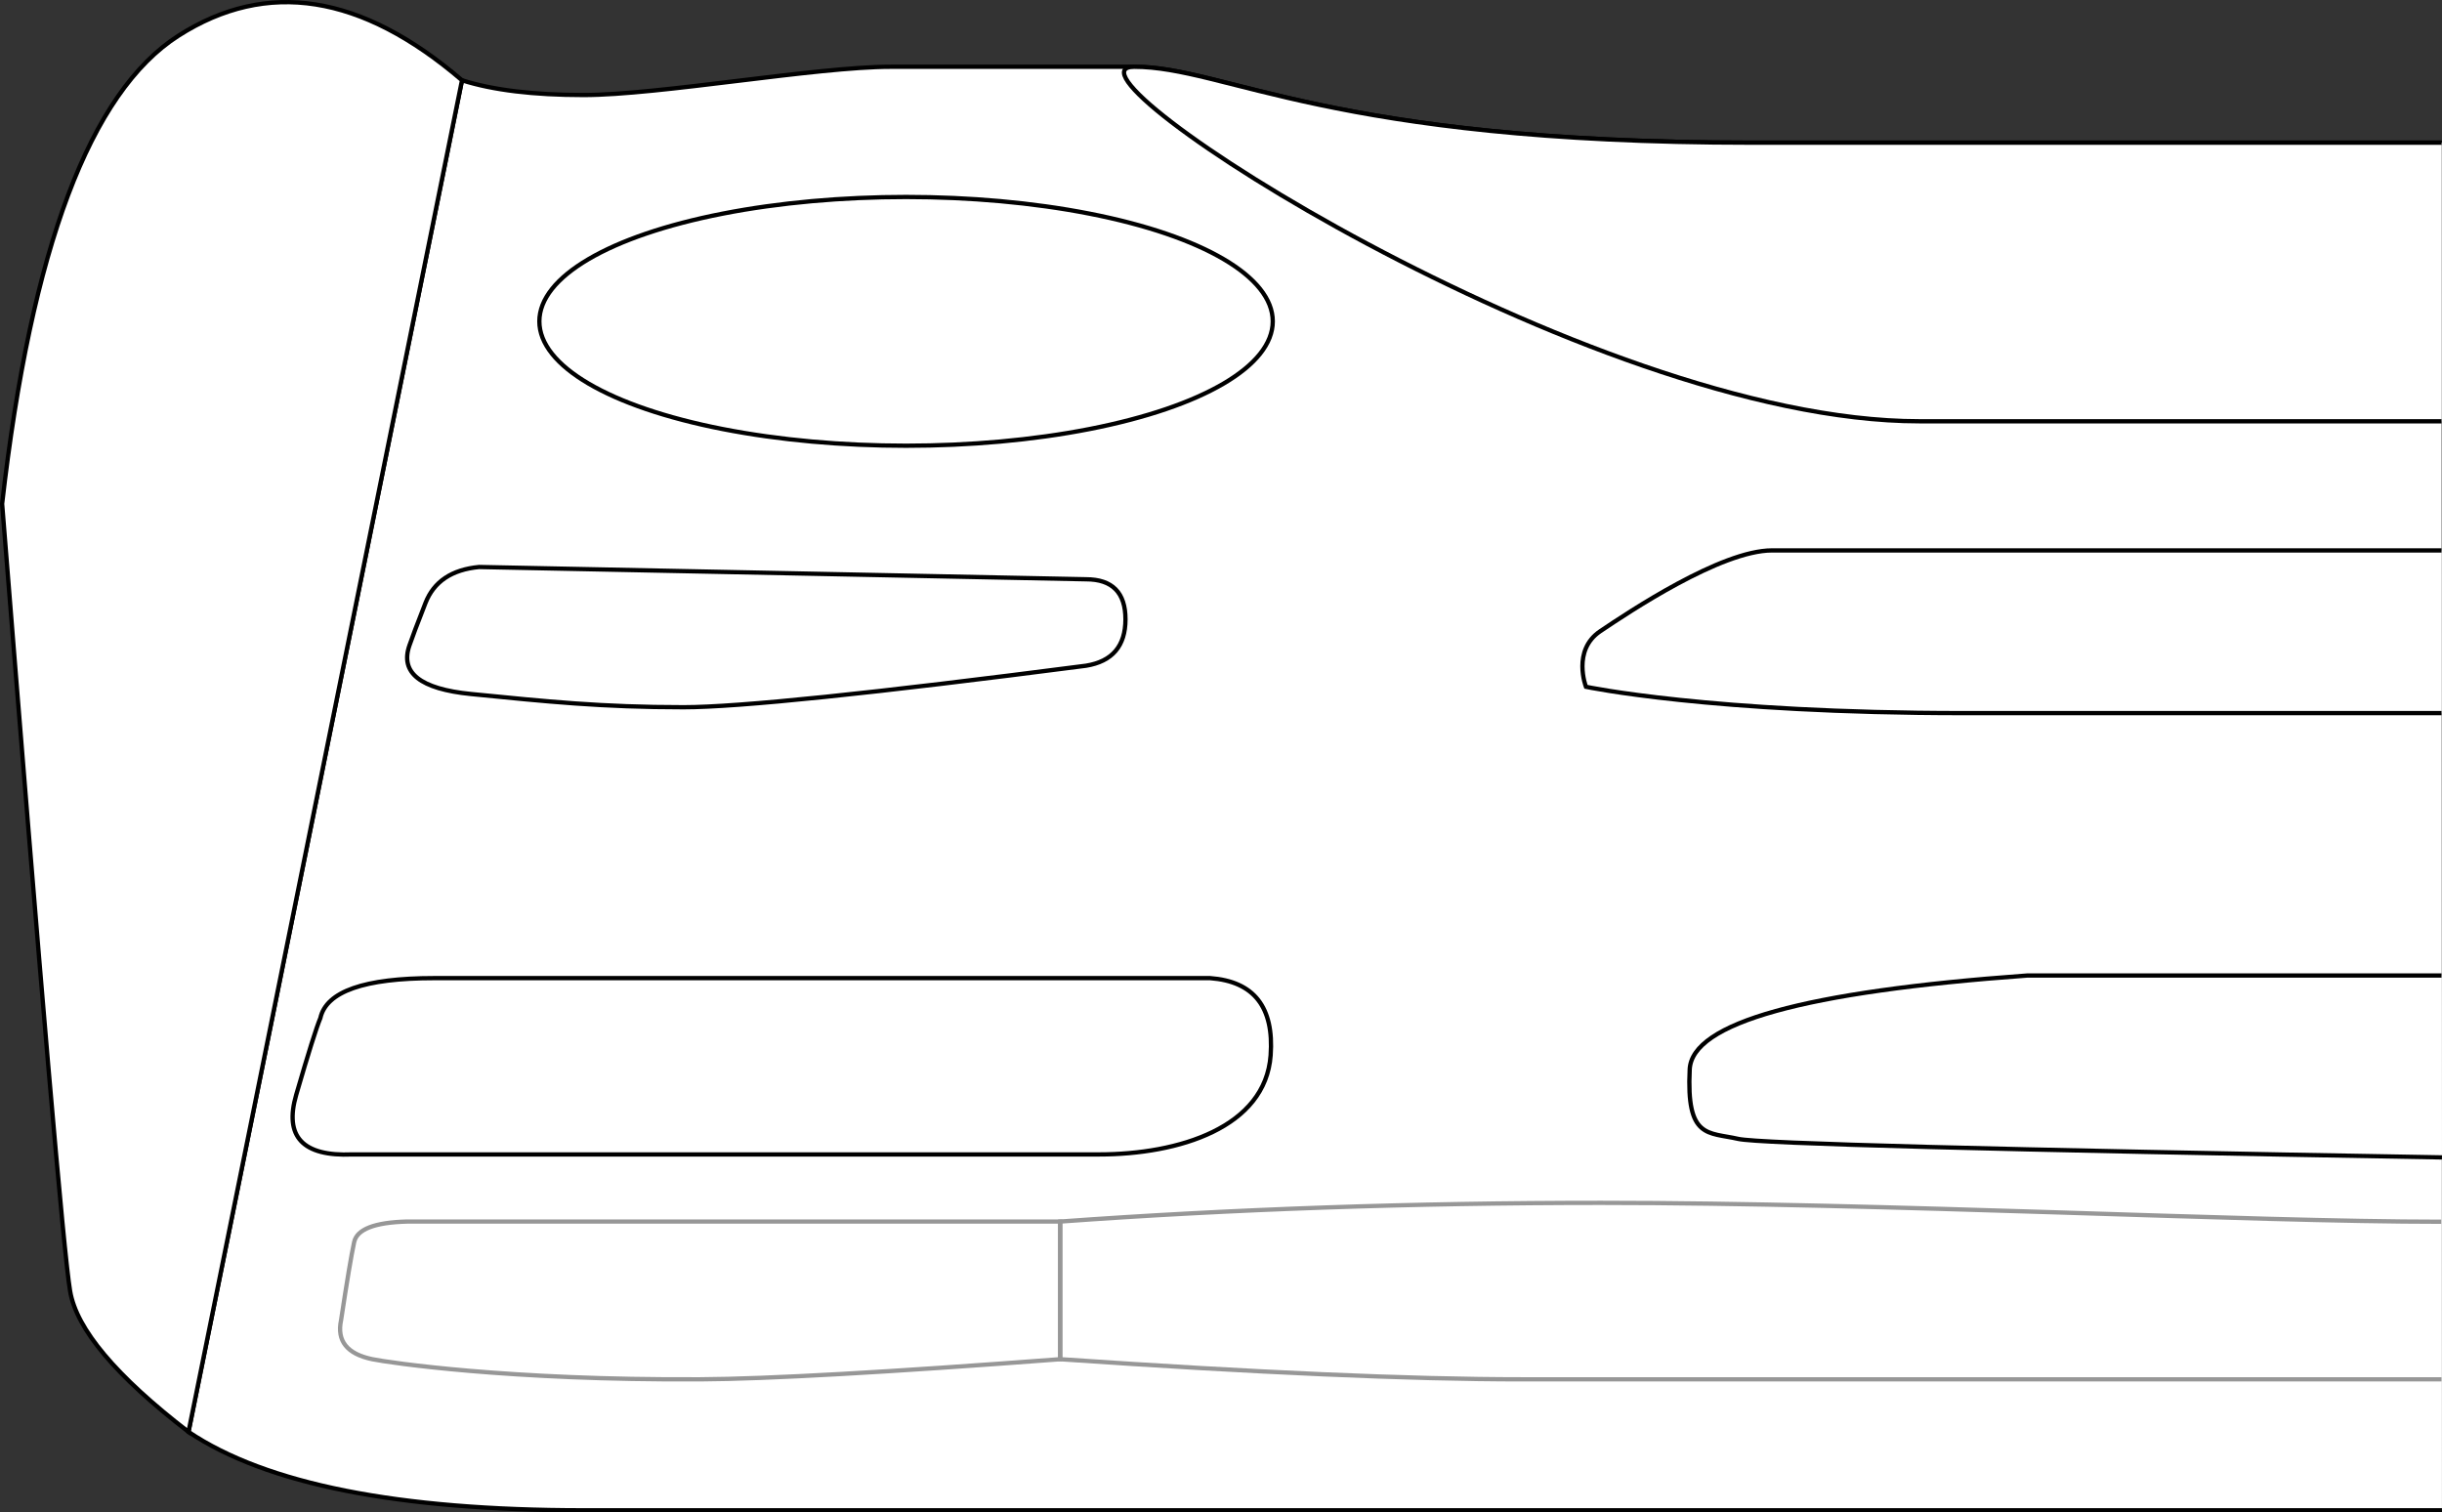 <?xml version="1.0" encoding="UTF-8"?>
<svg width="569.366px" height="352.656px" viewBox="0 0 569.366 352.656" version="1.1" xmlns="http://www.w3.org/2000/svg" xmlns:xlink="http://www.w3.org/1999/xlink">
    <rect x="0" y="0" width="569.366" height="352.656" fill="#333333" stroke="none"/>
    <title>SMOGCHANGE</title>
    <g id="Page-1" stroke="none" stroke-width="1" fill="none" fill-rule="evenodd">
        <g id="SMOGCHANGE" transform="translate(0.497, 0.501)">
            <path d="M568.757,32.769 C527.144,32.769 473.538,32.769 407.938,32.769 C309.538,32.769 285.25,15.068 263.95,15.068 C242.65,15.068 224.577,15.068 207.181,15.068 C189.785,15.068 153.144,21.656 135.579,21.656 C123.869,21.656 114.416,20.51 107.22,18.218 L43.451,333.37 C61.606,345.56 92.315,351.655 135.579,351.655 C178.843,351.655 323.27,351.655 568.861,351.655" id="hangboard" stroke="#000000" fill="#FFFFFF"></path>
            <path d="M568.69,284.371 C523.371,284.371 438.627,279.966 372.777,279.966 C328.878,279.966 286.849,281.419 246.692,284.325 L246.692,316.423 C292.468,319.551 328.361,321.115 354.371,321.115 C393.385,321.115 568.757,321.115 568.757,321.115" id="h9" stroke="#979797"></path>
            <path d="M246.692,316.423 L246.692,284.325 L94.432,284.325 C86.846,284.521 82.727,286.117 82.076,289.114 C81.425,292.111 80.408,298.179 79.026,307.32 C77.992,312.165 80.421,315.199 86.314,316.423 C90.171,317.223 118.135,321.362 162.743,321.115 C178.443,321.028 206.426,319.464 246.692,316.423 Z" id="h8" stroke="#979797"></path>
            <path d="M568.757,226.963 L472.099,226.963 C420.217,230.715 394.007,238.002 393.47,248.824 C392.664,265.056 397.696,263.442 404.799,265.056 C409.535,266.133 464.222,267.57 568.861,269.369" id="h7" stroke="#000000" fill="#FFFFFF"></path>
            <path d="M255.733,268.676 C243.327,268.676 185.297,268.676 81.642,268.676 C70.084,269.169 65.726,264.535 68.566,254.774 C71.407,245.013 73.283,239.049 74.197,236.881 C75.596,230.672 84.464,227.567 100.799,227.567 C117.135,227.567 177.416,227.567 281.644,227.567 C291.863,228.328 296.569,234.323 295.76,245.554 C294.547,262.4 274.341,268.676 255.733,268.676 Z" id="h6" stroke="#000000" fill="#FFFFFF"></path>
            <path d="M568.757,165.772 C533.808,165.772 496.651,165.772 457.289,165.772 C398.244,165.772 369.276,159.637 369.276,159.637 C369.276,159.637 365.982,151.133 372.609,146.677 C379.236,142.221 400.756,127.838 412.66,127.838 C420.596,127.838 472.628,127.838 568.757,127.838" id="h5" stroke="#000000" fill="#FFFFFF"></path>
            <path d="M252.715,134.568 L111.206,131.703 C104.823,132.314 100.658,135.11 98.71,140.089 C96.762,145.068 95.519,148.355 94.982,149.951 C92.708,156.357 97.486,160.147 109.315,161.32 C127.057,163.079 139.774,164.404 158.892,164.404 C171.637,164.404 202.912,161.177 252.715,154.723 C258.847,153.73 261.913,150.123 261.913,143.901 C261.913,137.679 258.847,134.568 252.715,134.568 Z" id="h4" stroke="#000000" fill="#FFFFFF"></path>
            <path d="M568.757,32.769 C527.144,32.769 473.538,32.769 407.938,32.769 C309.538,32.769 285.25,15.068 263.95,15.068 C242.65,15.068 369.452,97.728 447.013,97.728 C498.72,97.728 539.301,97.728 568.757,97.728" id="h3" stroke="#000000" fill="#FFFFFF"></path>
            <ellipse id="h2" stroke="#000000" fill="#FFFFFF" cx="210.757" cy="74.428" rx="85.5" ry="29"></ellipse>
            <path d="M107.22,18.218 L43.451,333.37 C26.558,320.363 17.358,309.426 15.852,300.56 C14.345,291.693 9.061,230.499 0,116.976 C6.809,57.371 20.517,20.985 41.124,7.818 C61.731,-5.35 83.763,-1.883 107.22,18.218 Z" id="h1" stroke="#000000" fill="#FFFFFF"></path>
        </g>
    </g>
</svg>